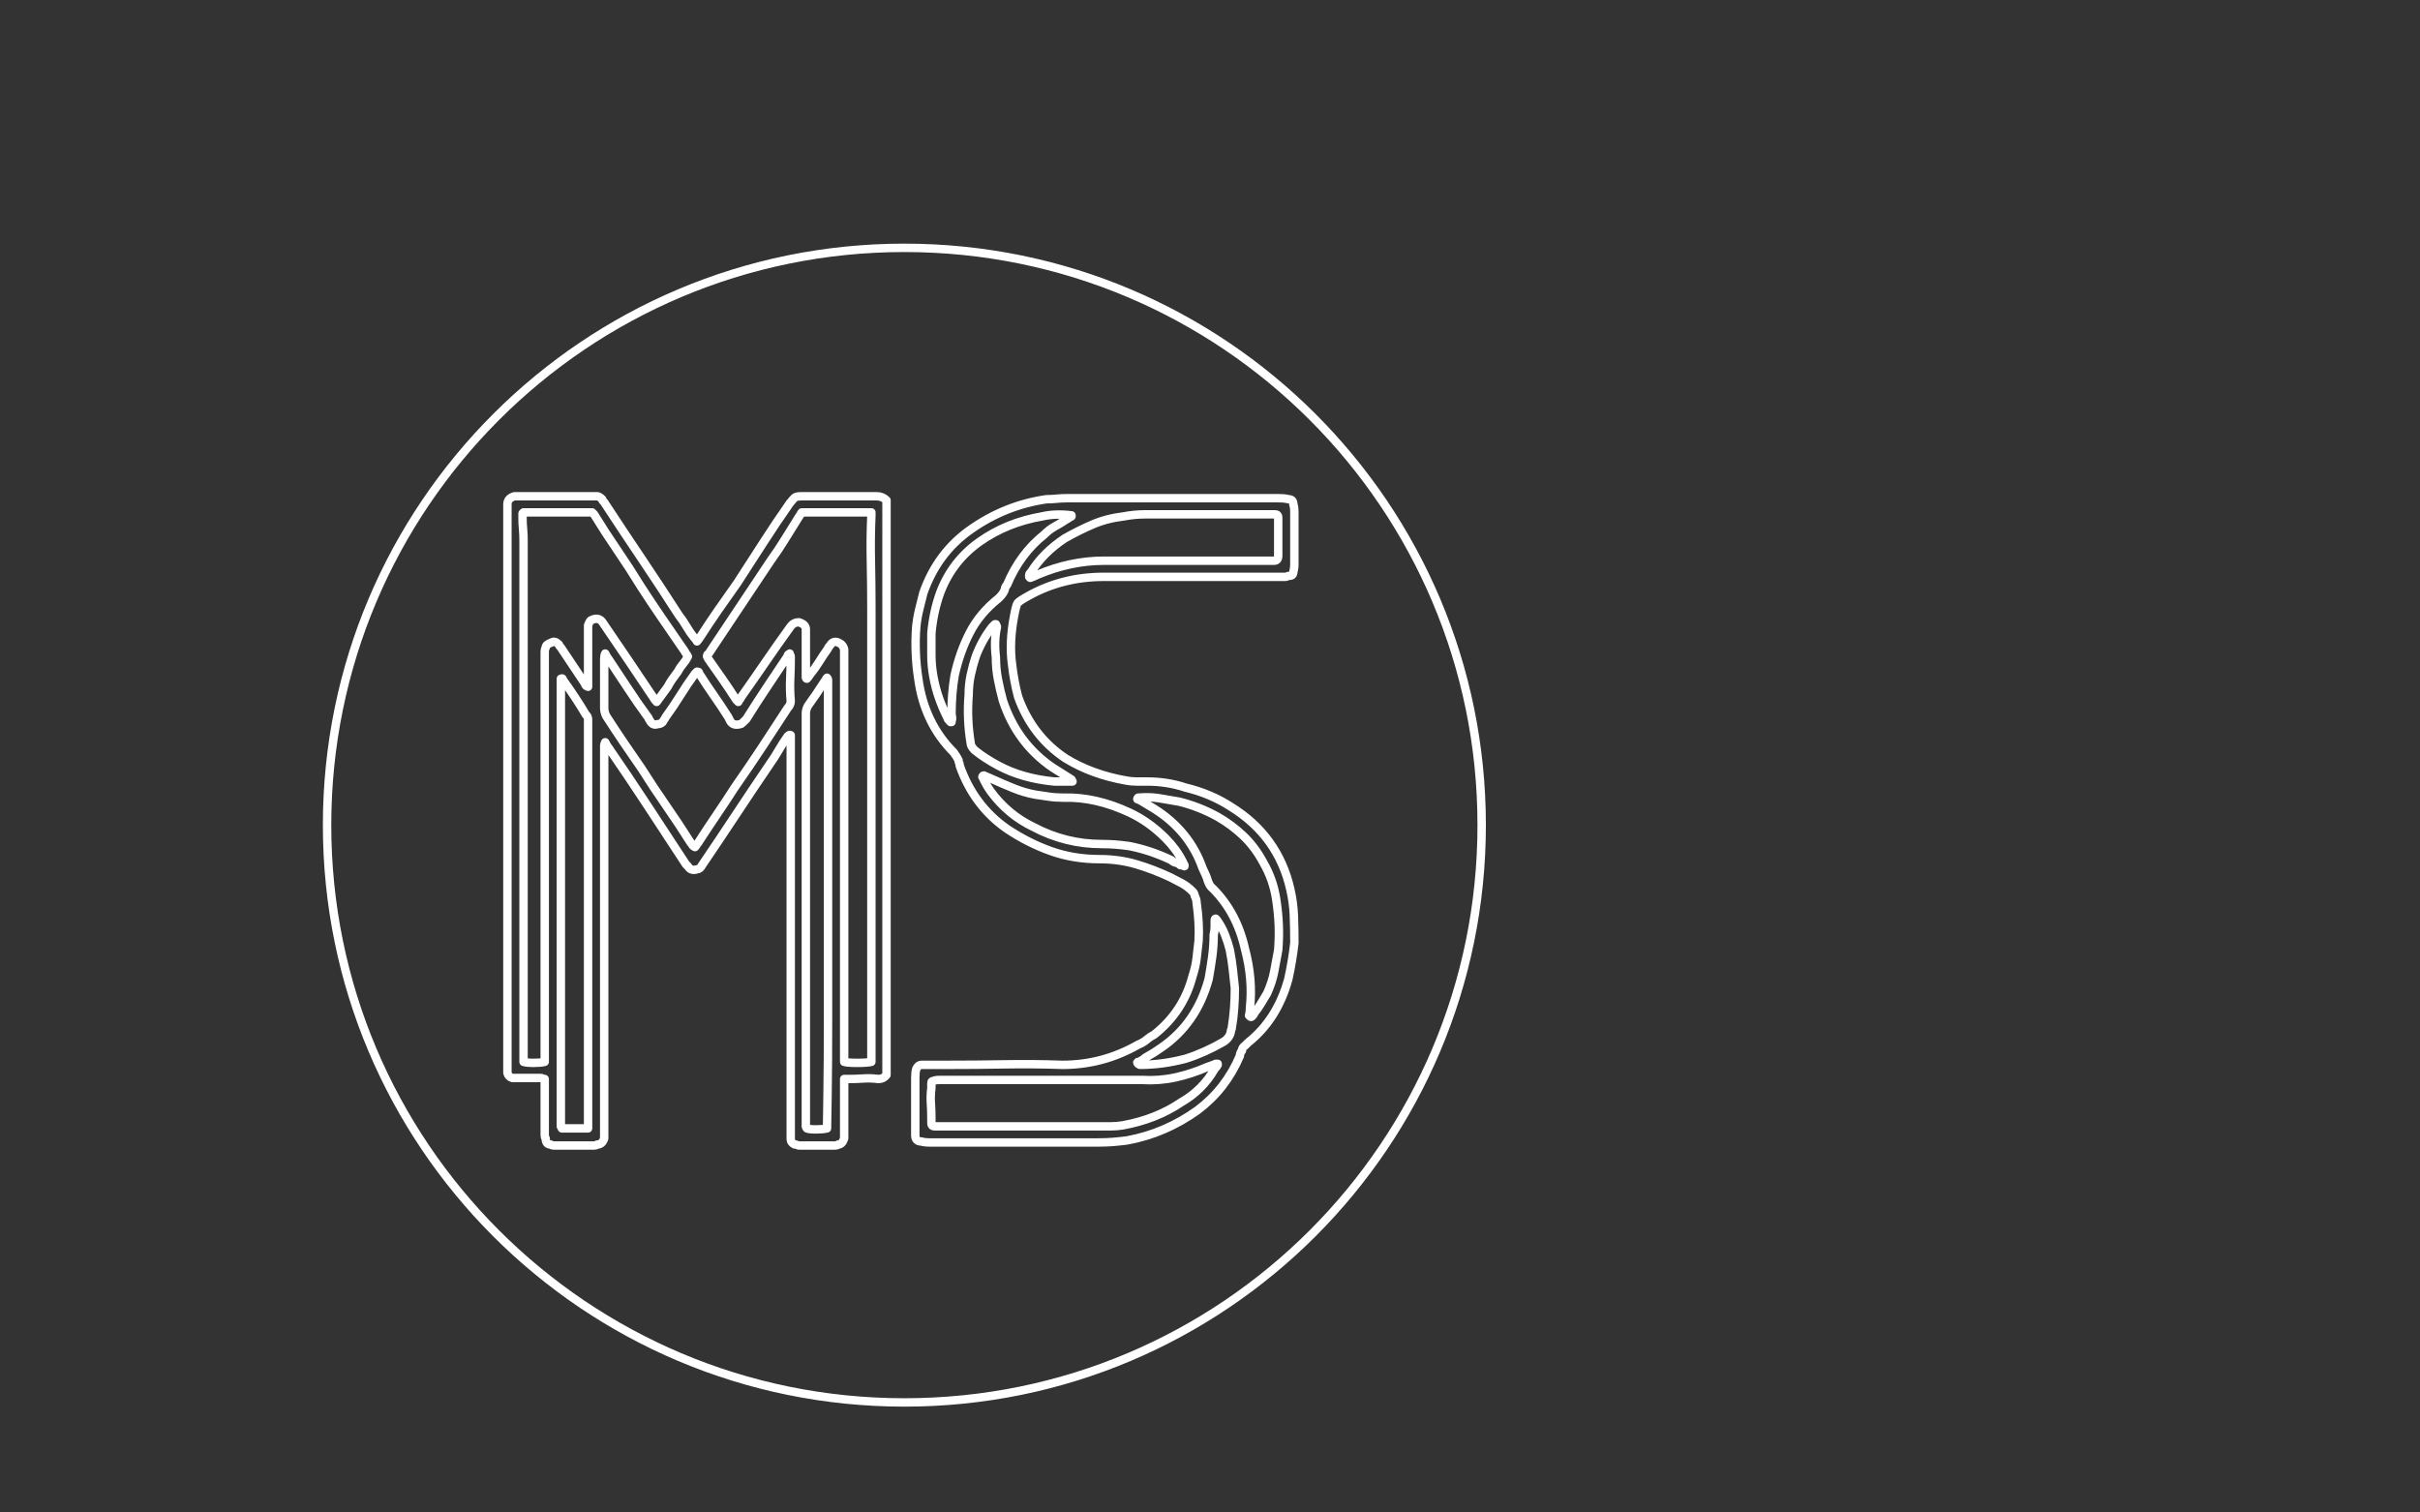 <?xml version="1.0" encoding="UTF-8" standalone="no"?>
<!DOCTYPE svg PUBLIC "-//W3C//DTD SVG 1.1//EN" "http://www.w3.org/Graphics/SVG/1.1/DTD/svg11.dtd">
<!-- Created with Vectornator (http://vectornator.io/) -->
<svg height="100%" stroke-miterlimit="10" style="fill-rule:nonzero;clip-rule:evenodd;stroke-linecap:round;stroke-linejoin:round;" version="1.1" viewBox="0 0 2880 1800" width="100%" xml:space="preserve" xmlns="http://www.w3.org/2000/svg" xmlns:vectornator="http://vectornator.io" xmlns:xlink="http://www.w3.org/1999/xlink">
<rect x="0" y="0" width="2880" height="1800" fill="#333333" stroke="none"/>
<defs/>
<g id="Layer-1" vectornator:layerName="Layer 1">
<g opacity="1" vectornator:layerName="g">
<path d="M1055.02 1279.32C1052.63 1282.51 1049.42 1284.1 1045.42 1284.1C1039.02 1283.31 1033.02 1283.1 1027.43 1283.51C1021.82 1283.91 1016.21 1284.1 1010.63 1284.1L1004.63 1284.1L1004.63 1290.11L1004.63 1350.1L1004.63 1354.9C1003.02 1359.69 1000.62 1362.1 997.427 1362.1C996.618 1362.89 995.42 1363.3 993.833 1363.3L951.832 1363.3C950.215 1363.3 949.223 1363.11 948.833 1362.69C948.422 1362.3 947.422 1362.08 945.835 1362.08C942.623 1360.5 941.036 1358.5 941.036 1356.09L941.036 1348.88L941.036 1140.13L941.036 882.142L941.036 874.947C940.227 874.153 939.022 874.542 937.435 876.145C933.429 881.752 929.814 887.36 926.639 892.945C923.427 898.552 919.826 904.153 915.835 909.738C902.232 929.735 888.841 949.747 875.642 969.737C862.443 989.735 849.038 1009.74 835.449 1029.73C833.832 1032.93 831.848 1034.53 829.445 1034.53C824.646 1036.14 821.045 1034.94 818.649 1030.93L816.246 1028.53C801.04 1005.34 785.827 982.143 770.651 958.934C755.445 935.747 739.843 912.553 723.857 889.344C723.047 888.55 721.847 886.551 720.257 883.339C719.447 884.949 719.057 886.154 719.057 886.941L719.057 892.945L719.057 1347.69L719.057 1354.9C717.448 1359.69 714.658 1362.1 710.658 1362.1C709.848 1362.89 708.648 1363.3 707.058 1363.3L660.263 1363.3C657.863 1363.3 656.253 1362.89 655.463 1362.1C651.454 1362.1 649.464 1359.7 649.464 1354.9C648.654 1354.11 648.264 1352.5 648.264 1350.1L648.264 1290.11L648.264 1284.1C647.454 1284.1 646.654 1283.91 645.864 1283.51C645.055 1283.1 644.254 1282.9 643.464 1282.9L614.667 1282.9L609.868 1282.9C606.658 1282.12 604.658 1280.1 603.868 1276.89L603.868 1273.3L603.868 1268.51L603.868 606.169L603.868 600.17C603.868 595.37 606.658 592.181 612.267 590.571L615.867 590.571L707.058 590.571L710.658 590.571C712.248 590.571 714.257 591.771 716.657 594.17C716.657 594.98 717.448 596.18 719.057 597.77C734.243 620.978 749.243 643.576 764.051 665.564C778.838 687.572 793.448 709.769 807.845 732.157C811.035 736.166 814.041 740.556 816.848 745.356C819.641 750.156 822.639 754.555 825.844 758.554C827.439 760.165 828.636 761.765 829.445 763.354C830.239 762.564 831.437 760.954 833.046 758.554C840.248 747.356 847.443 736.567 854.645 726.158C861.84 715.769 869.432 704.97 877.443 693.761C887.827 677.763 898.028 661.964 908.038 646.365C918.04 630.767 928.63 614.978 939.838 598.97C943.027 594.98 945.232 592.57 946.438 591.771C947.635 590.981 950.634 590.571 955.433 590.571L1040.63 590.571L1043.03 590.571C1047.83 590.571 1051.82 592.181 1055.02 595.37L1055.02 1279.32ZM648.264 1263.71L648.264 1255.31L648.264 781.353L648.264 775.353C648.264 773.753 648.664 772.163 649.464 770.554C649.464 768.153 651.864 766.164 656.663 764.554C659.063 762.954 661.853 763.764 665.062 766.954C665.062 767.764 665.852 768.963 667.462 770.554L696.259 813.749C696.259 815.359 697.459 816.559 699.859 817.349L699.859 811.349L699.859 751.355L699.859 744.156C701.449 740.167 702.648 738.157 703.458 738.157C709.858 734.967 714.658 736.166 717.857 741.756C728.246 756.965 738.447 771.963 748.456 786.752C758.451 801.561 768.255 816.149 777.853 830.548C778.64 832.157 779.845 833.748 781.454 835.347C783.85 832.157 786.04 829.158 788.054 826.348C790.038 823.559 792.25 820.559 794.646 817.349C796.241 814.159 798.042 811.16 800.048 808.35C802.04 805.56 804.252 802.55 806.648 799.351C808.235 796.161 810.249 793.161 812.645 790.352C815.048 787.552 817.039 784.552 818.649 781.353C817.84 779.762 817.238 778.763 816.848 778.353C816.429 777.953 815.827 776.963 815.048 775.353C806.236 762.564 797.439 749.755 788.649 736.957C779.845 724.168 771.055 710.969 762.251 697.36C753.446 682.962 744.252 668.773 734.654 654.765C725.056 640.776 715.857 626.567 707.058 612.169L704.658 609.769L623.066 609.769L621.866 610.969L621.866 616.968C621.866 620.978 622.057 625.177 622.467 629.567C622.856 633.966 623.066 638.166 623.066 642.166L623.066 1255.31L623.066 1261.3L623.066 1263.71C625.466 1264.51 629.466 1264.9 635.065 1264.9C640.655 1264.9 645.064 1264.51 648.264 1263.71ZM699.859 1342.9L699.859 1335.7L699.859 860.542L699.859 856.948C699.859 853.759 699.049 851.752 697.459 850.944C689.45 837.357 680.241 823.348 669.862 808.95C669.862 807.35 669.052 806.96 667.462 807.75L667.462 813.749L667.462 1335.7L667.462 1340.49L668.662 1342.89L699.859 1342.89L699.859 1342.9ZM720.257 777.753C719.447 779.362 719.057 781.353 719.057 783.752L719.057 842.547C719.057 845.756 719.847 848.952 721.457 852.142C728.657 863.364 735.646 873.955 742.452 883.942C749.243 893.952 756.254 904.153 763.456 914.537C773.054 929.75 782.843 944.537 792.853 958.934C802.848 973.331 812.645 988.14 822.25 1003.33C823.036 1004.14 823.639 1004.94 824.051 1005.73C824.447 1006.54 825.44 1007.34 827.049 1008.13C827.835 1007.34 828.438 1006.54 828.85 1005.73C829.246 1004.94 829.849 1004.13 830.643 1003.33C837.845 992.145 845.224 980.945 852.845 969.737C860.444 958.537 867.845 947.344 875.04 936.136C886.233 920.152 896.83 904.549 906.84 889.344C916.827 874.153 927.028 858.558 937.435 842.547C939.838 840.147 941.036 837.347 941.036 834.147C940.227 825.358 940.014 816.559 940.433 807.75C940.837 798.961 941.036 790.161 941.036 781.353C941.036 780.563 940.823 779.963 940.433 779.553C940.014 779.153 939.838 778.552 939.838 777.753C938.228 778.563 937.435 779.362 937.435 780.152C937.435 780.962 937.016 781.763 936.237 782.552C928.226 794.551 920.215 806.55 912.241 818.549C904.231 830.548 896.22 842.956 888.239 855.743L884.638 859.344C883.028 860.954 881.83 861.747 881.044 861.747C875.429 863.364 871.446 862.166 869.043 858.146L866.639 853.347C861.032 844.556 855.424 836.157 849.846 828.148C844.232 820.159 838.639 811.759 833.046 802.951C832.238 802.16 831.848 801.36 831.848 800.55C831.848 799.761 831.04 799.351 829.445 799.351L827.049 801.75C820.626 810.559 814.835 819.149 809.646 827.548C804.435 835.947 798.637 844.556 792.25 853.347C791.442 854.957 790.839 855.956 790.45 856.346C790.031 856.765 789.443 857.757 788.649 859.344C787.04 860.954 785.048 861.747 782.652 861.747C778.64 863.364 775.45 861.747 773.054 856.948C772.238 856.155 771.849 855.354 771.849 854.545C763.044 842.547 754.843 830.758 747.251 819.149C739.644 807.56 731.832 795.751 723.857 783.752C723.047 782.962 721.847 780.962 720.257 777.753ZM1037.02 1263.71L1037.02 1255.31L1037.02 723.758C1037.02 705.369 1036.82 686.971 1036.43 668.563C1036 650.175 1036.22 631.777 1037.02 613.369L1037.02 609.769L954.235 609.769C953.427 610.579 953.037 611.179 953.037 611.569C953.037 611.988 952.626 612.589 951.832 613.369C946.224 622.177 940.617 631.177 935.039 640.366C929.424 649.565 923.427 658.564 917.041 667.364L845.047 775.353C844.232 776.963 843.438 777.953 842.644 778.353C841.836 778.763 841.446 779.762 841.446 781.353C842.233 782.162 842.644 782.972 842.644 783.752C848.237 791.761 853.844 799.761 859.445 807.75C865.03 815.759 870.645 824.158 876.245 832.947L878.641 835.347C879.434 833.748 880.03 832.758 880.441 832.347C880.838 831.957 881.433 830.958 882.242 829.348C891.84 815.759 901.438 801.961 911.036 787.951C920.634 773.963 930.629 759.755 941.036 745.356C943.432 742.166 946.629 740.556 950.634 740.556C956.227 742.166 959.034 744.956 959.034 748.956L959.034 752.555L959.034 772.953L959.034 805.35C959.034 806.96 959.431 807.75 960.232 807.75C961.827 806.16 963.025 804.56 963.833 802.951C967.824 798.151 971.425 793.161 974.629 787.951C977.819 782.753 981.42 777.353 985.433 771.753C985.433 770.964 986.219 769.764 987.828 768.153C990.232 764.164 993.421 762.954 997.427 764.554C1001.42 766.164 1003.82 768.954 1004.63 772.953L1004.63 778.952L1004.63 1254.11L1004.63 1260.11L1004.63 1263.71C1007.03 1264.51 1012.22 1264.9 1020.23 1264.9C1028.22 1264.9 1033.82 1264.51 1037.02 1263.71ZM984.235 1342.9C984.235 1342.12 984.418 1329.1 984.83 1303.9C985.234 1278.71 985.433 1247.12 985.433 1209.12C985.433 1171.14 985.433 1129.93 985.433 1085.53C985.433 1041.14 985.433 999.34 985.433 960.146C985.433 920.96 985.433 887.36 985.433 859.352C985.433 831.368 985.433 814.569 985.433 808.96C985.433 808.17 985.014 807.36 984.235 806.56C983.419 807.37 983.029 807.97 983.029 808.36C983.029 808.77 982.625 809.369 981.831 810.159C974.629 821.368 967.824 831.368 961.43 840.157C959.813 843.357 959.034 846.156 959.034 848.556L959.034 910.951L959.034 1335.71L959.034 1340.5C959.034 1341.31 959.431 1342.12 960.232 1342.9C961.827 1343.7 965.435 1344.1 971.035 1344.1C976.621 1344.1 981.03 1343.7 984.235 1342.9Z" fill="none" opacity="1" stroke="#ffffff" stroke-linecap="butt" stroke-linejoin="miter" stroke-width="10" vectornator:layerName="path"/>
<path d="M1391.6 592.916L1521.18 592.916C1526.79 592.916 1530.79 593.336 1533.19 594.116C1537.17 594.116 1539.19 596.126 1539.19 600.116C1539.97 602.515 1540.4 605.325 1540.4 608.514L1540.4 670.909C1540.4 674.918 1539.97 678.108 1539.19 680.508C1539.19 683.708 1537.59 685.307 1534.39 685.307C1533.59 685.307 1532.79 685.517 1531.99 685.907C1531.19 686.317 1530.39 686.507 1529.61 686.507L1518.81 686.507L1313.62 686.507C1280.81 686.507 1250.81 694.116 1223.63 709.305C1216.43 713.315 1212.23 716.114 1211.03 717.704C1209.83 719.324 1208.42 724.513 1206.83 733.302C1202.82 754.121 1202.03 773.309 1204.43 790.897C1206.02 804.506 1208.42 817.295 1211.63 829.293C1222.83 860.491 1241.63 884.905 1268.03 902.484C1288.81 915.294 1312.82 924.084 1340.02 928.883C1344.02 929.691 1348.22 930.081 1352.62 930.081C1357.02 930.081 1361.21 930.081 1365.21 930.081C1381.21 930.081 1396.42 932.484 1410.82 937.283C1430.8 942.082 1448.81 949.703 1464.82 960.08C1502.42 983.289 1526 1016.08 1535.61 1058.47C1538.01 1068.88 1539.4 1079.29 1539.81 1089.67C1540.2 1100.08 1540.42 1110.88 1540.42 1122.07C1538.8 1136.46 1536.4 1150.86 1533.21 1165.25C1524.4 1197.26 1508.41 1222.46 1485.2 1240.85L1481.62 1244.44C1479.21 1246.06 1478.02 1248.05 1478.02 1250.45C1476.41 1252.07 1475.63 1254.05 1475.63 1256.46C1464.41 1282.85 1447.62 1304.44 1425.22 1321.24C1399.61 1339.65 1371.64 1351.66 1341.22 1357.24C1334.82 1358.05 1329.04 1358.65 1323.85 1359.05C1318.64 1359.46 1312.83 1359.65 1306.45 1359.65L1227.26 1359.65L1107.27 1359.65C1102.47 1359.65 1098.87 1359.25 1096.47 1358.45C1091.67 1358.45 1089.27 1356.05 1089.27 1351.25L1089.27 1346.47L1089.27 1282.86C1089.27 1278.07 1089.66 1274.46 1090.48 1272.07C1092.06 1268.88 1094.06 1267.27 1096.47 1267.27L1103.67 1267.27L1126.47 1267.27C1149.66 1267.27 1172.66 1267.08 1195.46 1266.67C1218.25 1266.28 1241.25 1266.47 1264.45 1267.27C1296.43 1267.27 1326.43 1259.29 1354.44 1243.28C1358.44 1241.68 1361.84 1239.68 1364.65 1237.27C1367.43 1234.88 1370.42 1232.89 1373.63 1231.27C1396.82 1212.89 1412.02 1189.69 1419.23 1161.68C1421.63 1154.48 1423.23 1147.49 1424.03 1140.68C1424.81 1133.88 1425.61 1126.89 1426.43 1119.68C1427.21 1106.09 1426.43 1090.87 1424.03 1074.08C1424.03 1071.68 1423.23 1068.88 1421.63 1065.68C1421.63 1064.08 1420.83 1062.49 1419.23 1060.88C1415.23 1056.89 1411.03 1053.68 1406.63 1051.28C1402.22 1048.88 1397.63 1046.49 1392.82 1044.08C1379.21 1037.7 1365.62 1032.49 1352.03 1028.49C1338.42 1024.5 1324.02 1022.48 1308.85 1022.48C1288.03 1022.48 1268.64 1019.31 1250.66 1012.88C1232.65 1006.5 1215.25 997.694 1198.47 986.486C1172.05 968.098 1153.25 942.905 1142.06 910.892C1142.06 909.297 1141.85 908.305 1141.46 907.893C1141.05 907.504 1140.85 906.504 1140.85 904.895C1139.24 901.705 1137.26 898.508 1134.85 895.297C1111.64 872.11 1097.65 842.912 1092.85 807.705C1091.24 797.317 1090.24 786.917 1089.85 776.509C1089.44 766.119 1089.64 755.71 1090.46 745.311C1091.24 738.112 1092.44 731.323 1094.05 724.913C1095.64 718.524 1097.24 712.125 1098.85 705.715C1110.04 673.728 1128.85 648.53 1155.24 630.123C1182.44 610.924 1212.43 598.925 1245.24 594.126C1249.23 594.126 1253.22 593.936 1257.24 593.526C1261.23 593.136 1265.23 592.926 1269.24 592.926L1391.6 592.926L1391.6 592.916ZM1246.42 1285.24L1155.21 1285.24L1118.02 1285.24C1114.81 1285.24 1112.41 1285.65 1110.81 1286.45C1109.2 1286.45 1108.42 1287.25 1108.42 1288.84L1108.42 1294.85C1107.61 1301.25 1107.4 1307.24 1107.81 1312.84C1108.21 1318.46 1108.42 1324.45 1108.42 1330.84L1108.42 1336.85C1108.42 1339.24 1109.62 1340.44 1112.01 1340.44L1122.81 1340.44L1260.79 1340.44L1309.99 1340.44C1313.99 1340.44 1318.19 1340.44 1322.59 1340.44C1326.99 1340.44 1331.59 1340.04 1336.4 1339.24C1362.79 1334.44 1385.98 1325.26 1405.98 1311.65C1422.78 1302.05 1435.98 1288.85 1445.59 1272.05C1447.17 1270.46 1448.38 1268.86 1449.18 1267.25L1449.18 1266.05L1446.77 1266.05C1445.18 1266.86 1441.98 1268.06 1437.19 1269.65C1424.38 1275.26 1411.57 1279.45 1398.79 1282.25C1385.98 1285.06 1372.77 1286.06 1359.19 1285.25L1350.79 1285.25L1246.42 1285.25L1246.42 1285.24ZM1132.42 859.293L1131.22 859.293C1132.81 857.698 1133.42 855.897 1133.03 853.891C1132.62 851.899 1132.42 850.099 1132.42 848.489C1132.42 833.303 1133.62 818.494 1136.02 804.096C1140.01 785.708 1146.01 768.699 1154.02 753.101C1162.01 737.502 1173.62 723.704 1188.82 711.704C1192.8 707.715 1195.2 704.105 1196.01 700.906C1196.01 699.306 1196.8 697.716 1198.41 696.106C1208.79 671.318 1223.61 651.32 1242.8 636.112C1246.79 632.122 1251 628.912 1255.41 626.513C1259.79 624.113 1264.4 621.313 1269.2 618.113C1270.8 617.324 1271.8 616.724 1272.21 616.314C1272.6 615.914 1273.6 615.314 1275.21 614.514L1275.21 613.314C1262.42 611.725 1250.8 612.114 1240.41 614.514C1212.4 619.313 1187.61 629.322 1166.02 644.511C1144.42 659.72 1128.82 679.718 1119.22 704.505C1113.61 719.714 1110.01 736.112 1108.42 753.7C1108.42 762.51 1108.42 771.099 1108.42 779.498C1108.42 787.897 1109.2 796.507 1110.81 805.296C1112.41 814.104 1114.6 822.504 1117.41 830.493C1120.2 838.502 1123.6 846.501 1127.62 854.494C1127.62 855.302 1128.4 856.5 1130.02 858.087C1130.81 858.087 1131.62 858.499 1132.42 859.293ZM1276.41 930.081L1275.21 927.685C1271.21 925.282 1267.42 922.886 1263.81 920.483C1260.21 918.087 1256.4 915.684 1252.41 913.288C1224.4 894.084 1204.8 867.693 1193.61 834.093C1191.21 825.304 1189.21 816.694 1187.61 808.296C1186 799.896 1185.21 791.307 1185.21 782.498C1183.6 768.909 1184.02 756.91 1186.41 746.501C1186.41 744.902 1186 744.101 1185.21 744.101L1185.21 742.901L1184.02 742.901L1180.42 746.501C1172.41 756.91 1166.03 768.509 1161.21 781.298C1158.82 788.497 1156.82 795.897 1155.21 803.496C1153.61 811.105 1152.82 818.915 1152.82 826.894C1152.02 836.492 1151.8 846.091 1152.22 855.692C1152.61 865.29 1153.61 874.888 1155.21 884.486C1155.21 886.889 1156.8 889.697 1160.01 892.886C1168 899.309 1177.2 905.299 1187.61 910.884C1206.81 921.291 1229.19 927.685 1254.8 930.081L1276.41 930.081ZM1408.39 1029.67C1408.39 1030.49 1408.78 1030.88 1409.6 1030.88L1409.6 1029.67C1409.6 1028.88 1409.17 1028.88 1408.39 1029.67C1408.39 1027.27 1407.98 1025.69 1407.2 1024.87C1402.4 1015.27 1395.58 1006.09 1386.8 997.275C1374 984.502 1359.98 974.477 1344.81 967.283C1317.6 954.502 1291.21 948.505 1265.62 949.284C1259.18 949.284 1253.41 948.88 1248.22 948.079C1243.01 947.293 1237.61 946.492 1232.01 945.683C1223.21 944.081 1214.41 941.479 1205.62 937.886C1196.81 934.284 1188.01 930.492 1179.22 926.487C1177.62 925.693 1176.21 925.091 1175.02 924.686C1173.82 924.282 1172.41 923.687 1170.82 922.886C1170.02 922.886 1169.63 923.305 1169.63 924.084C1168.81 924.084 1168.81 924.503 1169.63 925.282C1172.02 930.896 1175.21 936.489 1179.22 942.082C1192.81 960.492 1209.61 974.477 1229.63 984.076C1255.22 997.686 1282.42 1004.48 1311.2 1004.48C1316.81 1004.48 1322.2 1004.68 1327.41 1005.08C1332.61 1005.48 1338 1006.09 1343.6 1006.87C1360.41 1010.08 1377.21 1015.68 1394 1023.67C1395.58 1025.28 1397.4 1026.28 1399.39 1026.67C1401.39 1027.08 1403.18 1028.08 1404.8 1029.67L1408.39 1029.67ZM1404.8 667.309L1505.59 667.309L1516.39 667.309C1519.57 667.309 1521.18 665.319 1521.18 661.309L1521.18 660.11L1521.18 619.313L1521.18 615.714C1521.18 613.314 1519.99 612.114 1517.59 612.114L1508 612.114L1362.81 612.114C1358.8 612.114 1354.61 612.324 1350.21 612.715C1345.82 613.134 1341.62 613.734 1337.61 614.514C1324 616.124 1311.61 619.313 1300.42 624.113C1289.19 628.912 1278.01 634.522 1266.81 640.911C1250.02 652.12 1236.82 665.319 1227.23 680.508C1225.62 682.117 1224.83 683.317 1224.83 684.107L1224.83 686.507L1226.03 687.707C1228.43 686.917 1231.22 685.717 1234.42 684.107C1260.82 672.918 1287.22 667.309 1313.61 667.309L1404.8 667.309ZM1354.39 949.284C1352.8 950.894 1353.2 951.68 1355.61 951.68L1373.6 962.484C1401.61 980.092 1420.8 1003.7 1431.19 1033.27C1434.39 1039.69 1436.39 1044.49 1437.21 1047.67C1438.79 1052.48 1440.8 1055.68 1443.21 1057.27C1462.41 1076.47 1475.19 1100.47 1481.6 1129.27C1488 1153.26 1490 1176.47 1487.61 1198.86C1487.61 1202.87 1487.19 1206.06 1486.42 1208.46L1487.61 1209.65C1488.39 1210.47 1489.2 1210.47 1490 1209.65C1491.6 1208.07 1492.41 1206.87 1492.41 1206.06C1495.58 1202.08 1498.4 1198.07 1500.81 1194.07C1503.2 1190.07 1505.6 1186.08 1508.02 1182.07C1511.99 1173.27 1514.79 1164.67 1516.41 1156.27C1517.99 1147.86 1519.59 1139.29 1521.2 1130.47C1522 1120.09 1522.2 1110.08 1521.81 1100.48C1521.4 1090.87 1520.4 1080.89 1518.82 1070.48C1516.42 1054.48 1511.2 1039.69 1503.21 1026.08C1496.8 1014.08 1489 1003.7 1479.82 994.886C1470.59 986.097 1460.41 978.498 1449.21 972.089C1434.82 964.1 1419.6 958.103 1403.6 954.091C1394.79 952.503 1386.61 951.092 1379.01 949.894C1371.39 948.682 1363.21 948.491 1354.39 949.284ZM1469.59 1176.06C1468.78 1168.86 1467.98 1161.47 1467.2 1153.87C1466.37 1146.27 1465.18 1138.48 1463.59 1130.47C1461.99 1124.06 1460 1117.87 1457.58 1111.86C1455.19 1105.87 1451.98 1100.07 1447.99 1094.47C1447.18 1094.47 1446.79 1094.06 1446.79 1093.27C1445.99 1093.27 1445.6 1094.08 1445.6 1095.67C1445.6 1098.07 1445.6 1100.66 1445.6 1103.46C1445.6 1106.28 1445.19 1109.28 1444.39 1112.47C1444.39 1121.28 1443.8 1130.08 1442.59 1138.87C1441.4 1147.68 1439.99 1156.47 1438.39 1165.26C1428.8 1200.47 1409.99 1227.65 1381.98 1246.86C1376.38 1250.86 1370 1254.86 1362.79 1258.85C1361.18 1260.46 1358.79 1262.06 1355.6 1263.64C1353.2 1263.64 1352.78 1264.45 1354.39 1266.04C1355.19 1266.04 1355.6 1266.25 1355.6 1266.65C1355.6 1267.06 1355.99 1267.25 1356.79 1267.25C1374.38 1267.25 1392.37 1264.86 1410.78 1260.05C1425.98 1255.26 1441.17 1248.47 1456.39 1239.65C1461.18 1236.46 1463.99 1232.45 1464.79 1227.65C1464.79 1226.87 1464.96 1226.06 1465.4 1225.26C1465.79 1224.48 1465.99 1223.67 1465.99 1222.85C1468.39 1208.46 1469.59 1192.85 1469.59 1176.06Z" fill="none" opacity="1" stroke="#ffffff" stroke-linecap="butt" stroke-linejoin="miter" stroke-width="10" vectornator:layerName="path"/>
<path d="M389.24 981.996C389.24 602.551 696.839 294.952 1076.28 294.952C1455.73 294.952 1763.32 602.551 1763.32 981.996C1763.32 1361.44 1455.73 1669.03 1076.28 1669.03C696.839 1669.03 389.24 1361.44 389.24 981.996Z" fill="none" opacity="1" stroke="#ffffff" stroke-linecap="butt" stroke-linejoin="miter" stroke-width="10" vectornator:layerName="path"/>
</g>
</g>
</svg>
